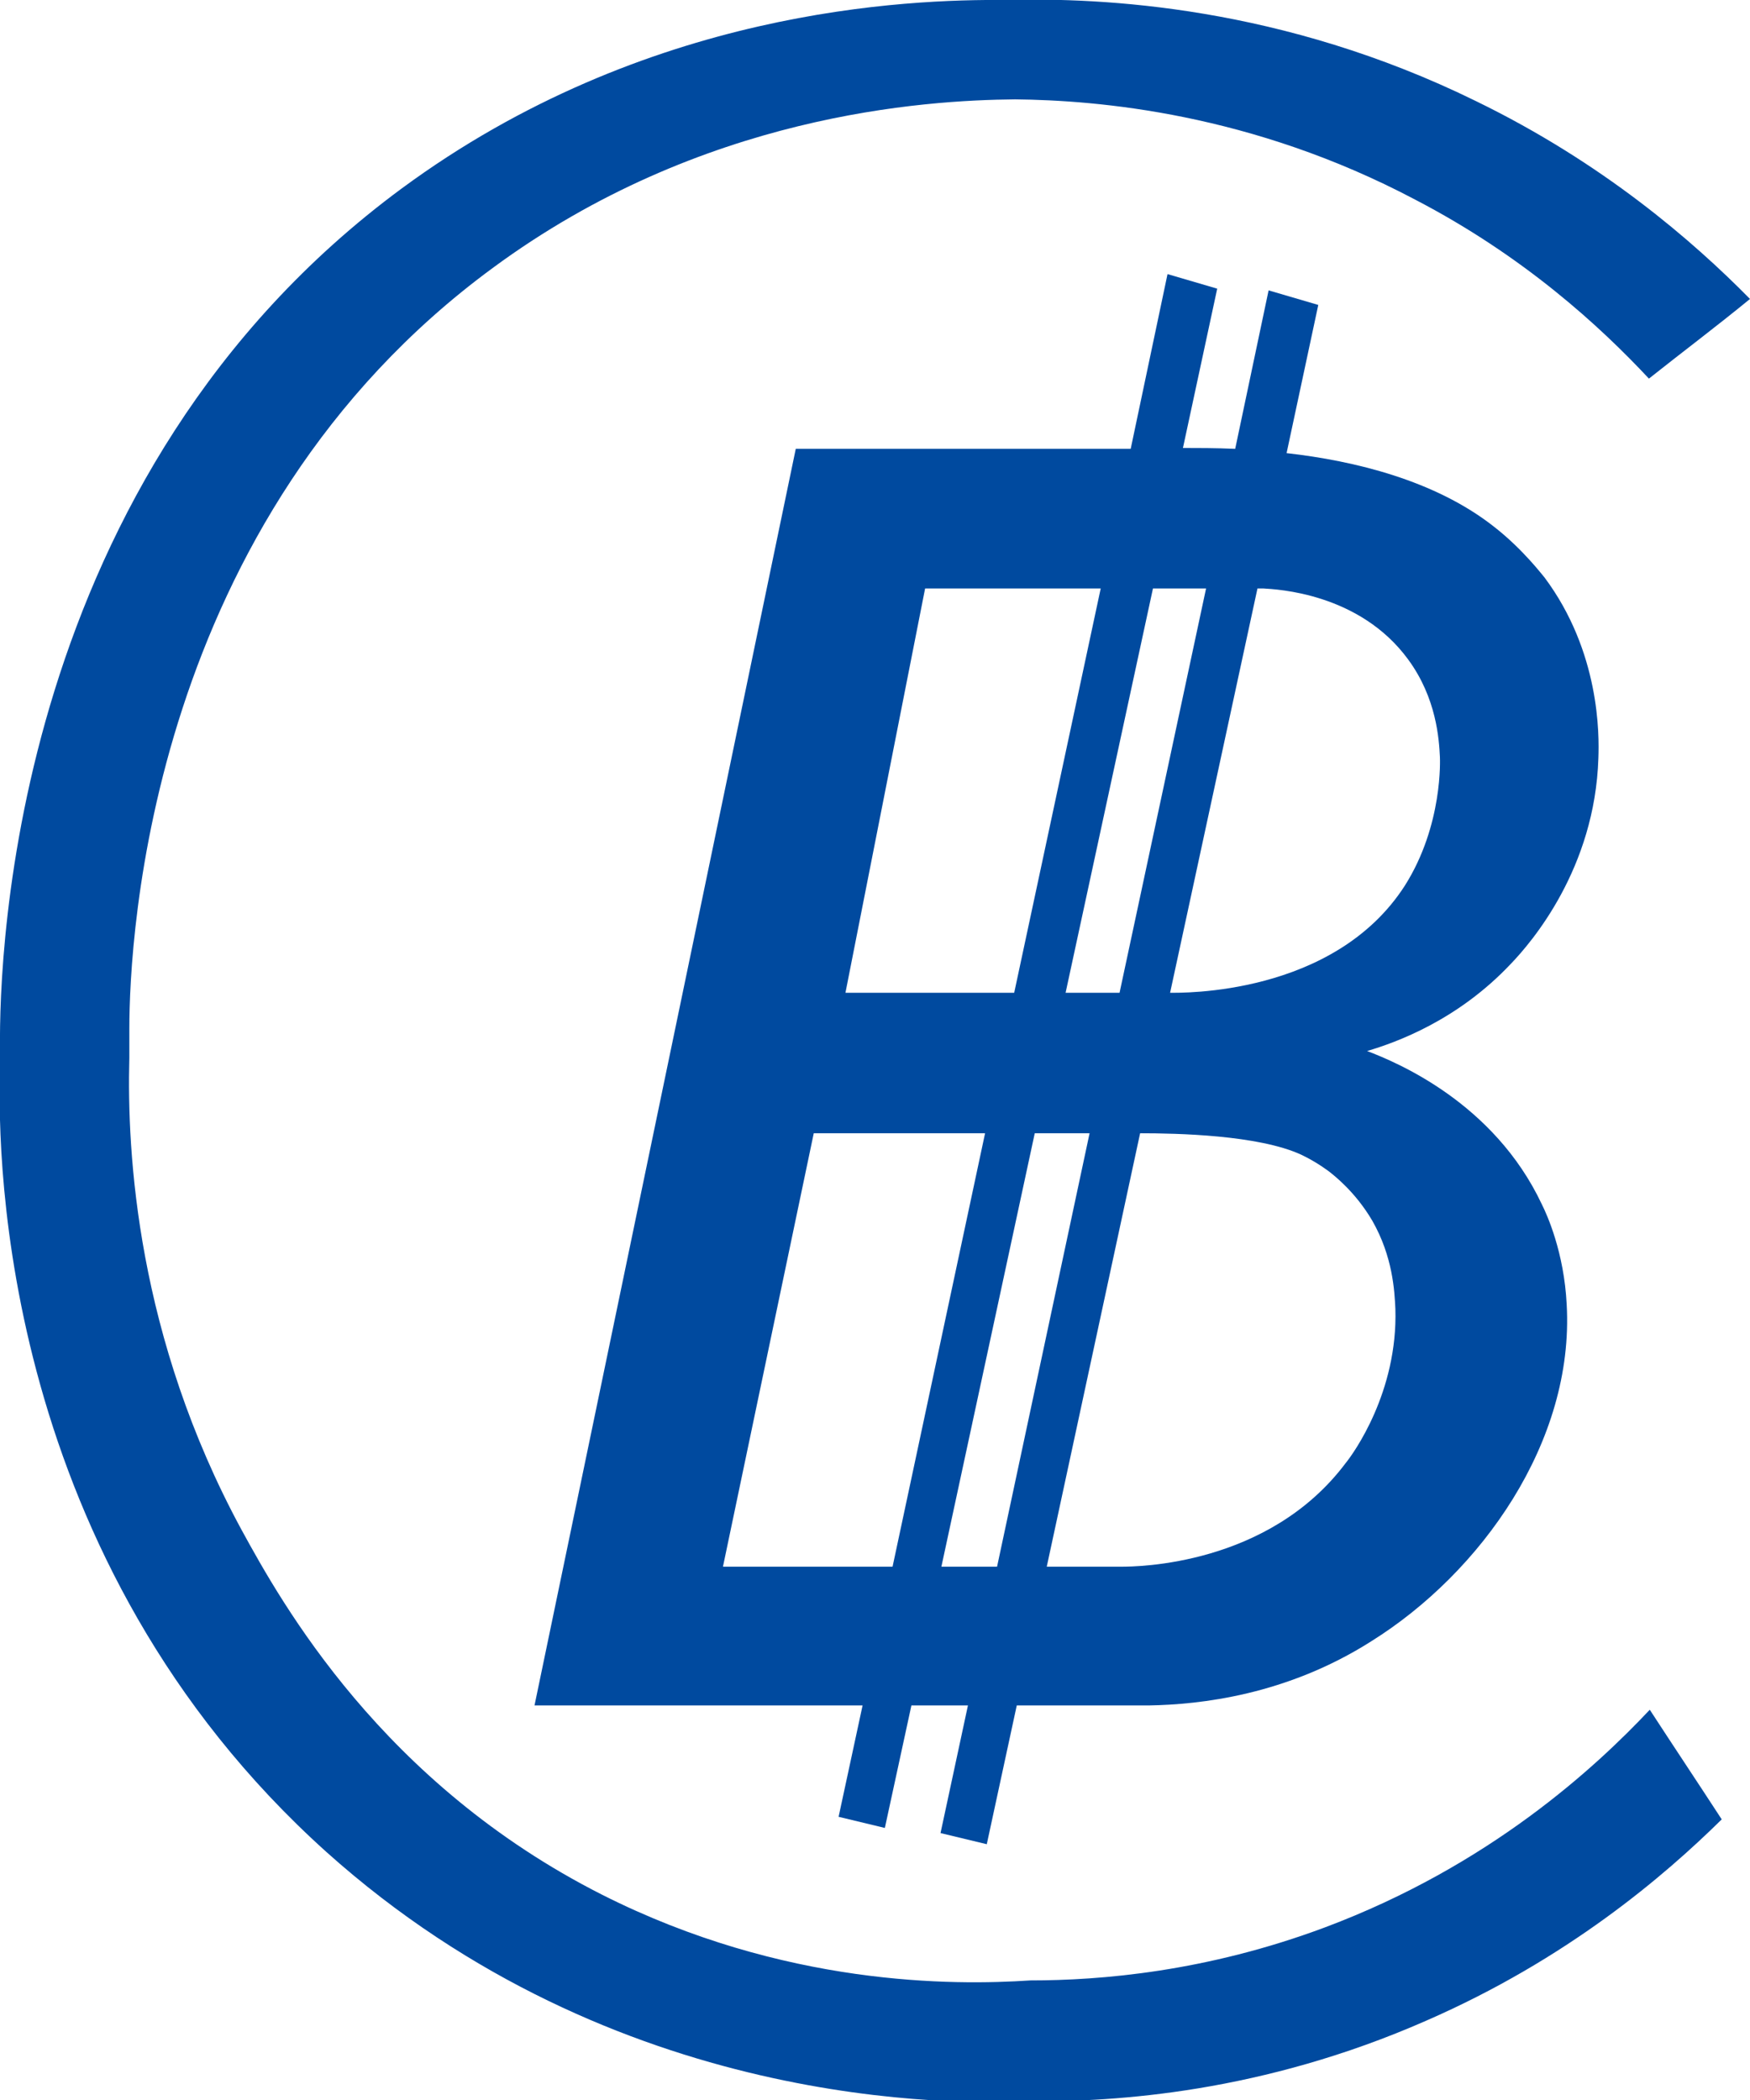<svg enable-background="new 0 0 204.3 245.2" viewBox="0 0 204.3 245.2" xmlns="http://www.w3.org/2000/svg"><g fill="#004a9f"><path d="m192.5 44.2c-5.7-6.1-14.6-14.3-27.3-20.9-19.1-10.1-37-11.6-46.7-11.7-10.6.1-36.6 1.7-61 19.7-40 29.4-42.4 78.1-42.4 88.8v3.4c-.3 11.2.9 32.6 13.1 55.1 4.7 8.6 16.4 29.6 42.1 42.6 21.2 10.7 41 10.6 50 10 8.2 0 20.5-1 34.4-6.2 19.2-7.2 31.6-18.7 37.9-25.4 2.8 4.3 5.6 8.5 8.4 12.8-6.7 6.6-18 16.3-34.5 23.5-19.1 8.4-36.3 9.5-46.2 9.4-8.4.4-48.4 1.2-82.2-29.1-37.9-34.1-38.4-80.7-38.1-91.1 0-.9 0-1.9 0-2.8-.1-11.1 1.5-66.8 46.9-100.3 28.5-21 59-22.1 70.6-22 11.2-.3 32.2.7 54.8 11.8 14.8 7.2 25.3 16.3 32 23.1-3.9 3.2-7.9 6.2-11.8 9.3z"/><path d="m176.4 112.5c2.4-2.5 9.8-11.1 10.2-24 .1-2.7.2-12.4-6.3-21.1-.2-.2-2.5-3.3-6-6-6.8-5.3-16.1-7.6-24.1-8.5l3.7-17.3-5.8-1.7-3.9 18.5c-2.3-.1-4.4-.1-6.1-.1l4-18.6-5.8-1.7-4.3 20.4h-39.1l-30.5 146.7h38.3l-2.8 13 5.4 1.3 3.1-14.3h6.6l-3.2 14.9 5.4 1.3 3.5-16.2h15.4c6-.1 16.1-1.2 26-7.5 12.8-8 23.7-23.3 22.8-39.3-.3-6.1-2.3-10.5-2.9-11.7-5.6-11.9-17-16.6-20.4-17.9 3.4-1 10.6-3.6 16.8-10.2zm-35.6-43.8-10.1 47.2h-6.3l10.2-47.2zm-32.8 0h20.5l-10.1 47.2h-19.7zm-23.6 114.2 10.6-50.6h20l-10.8 50.6zm25.5 0 10.9-50.6h6.4l-10.8 50.6zm50.3-40.4c2.4 4.2 2.6 8.2 2.7 10.3.3 9.7-4.9 16.9-5.8 18-9 12-24.4 12.1-26.2 12.1h-8.7l10.9-50.6c4.3 0 13.8.2 18.8 2.5 1.9.9 3.3 2 3.3 2 .5.4 3 2.3 5 5.7zm3.8-39.1c-8.3 12.9-26.2 12.5-27.4 12.5l10.2-47.2h.7c1.5.1 11.2.5 16.9 8.3 3.3 4.5 3.6 9.3 3.7 11.4 0 .1.4 7.9-4.1 15z"/></g></svg>